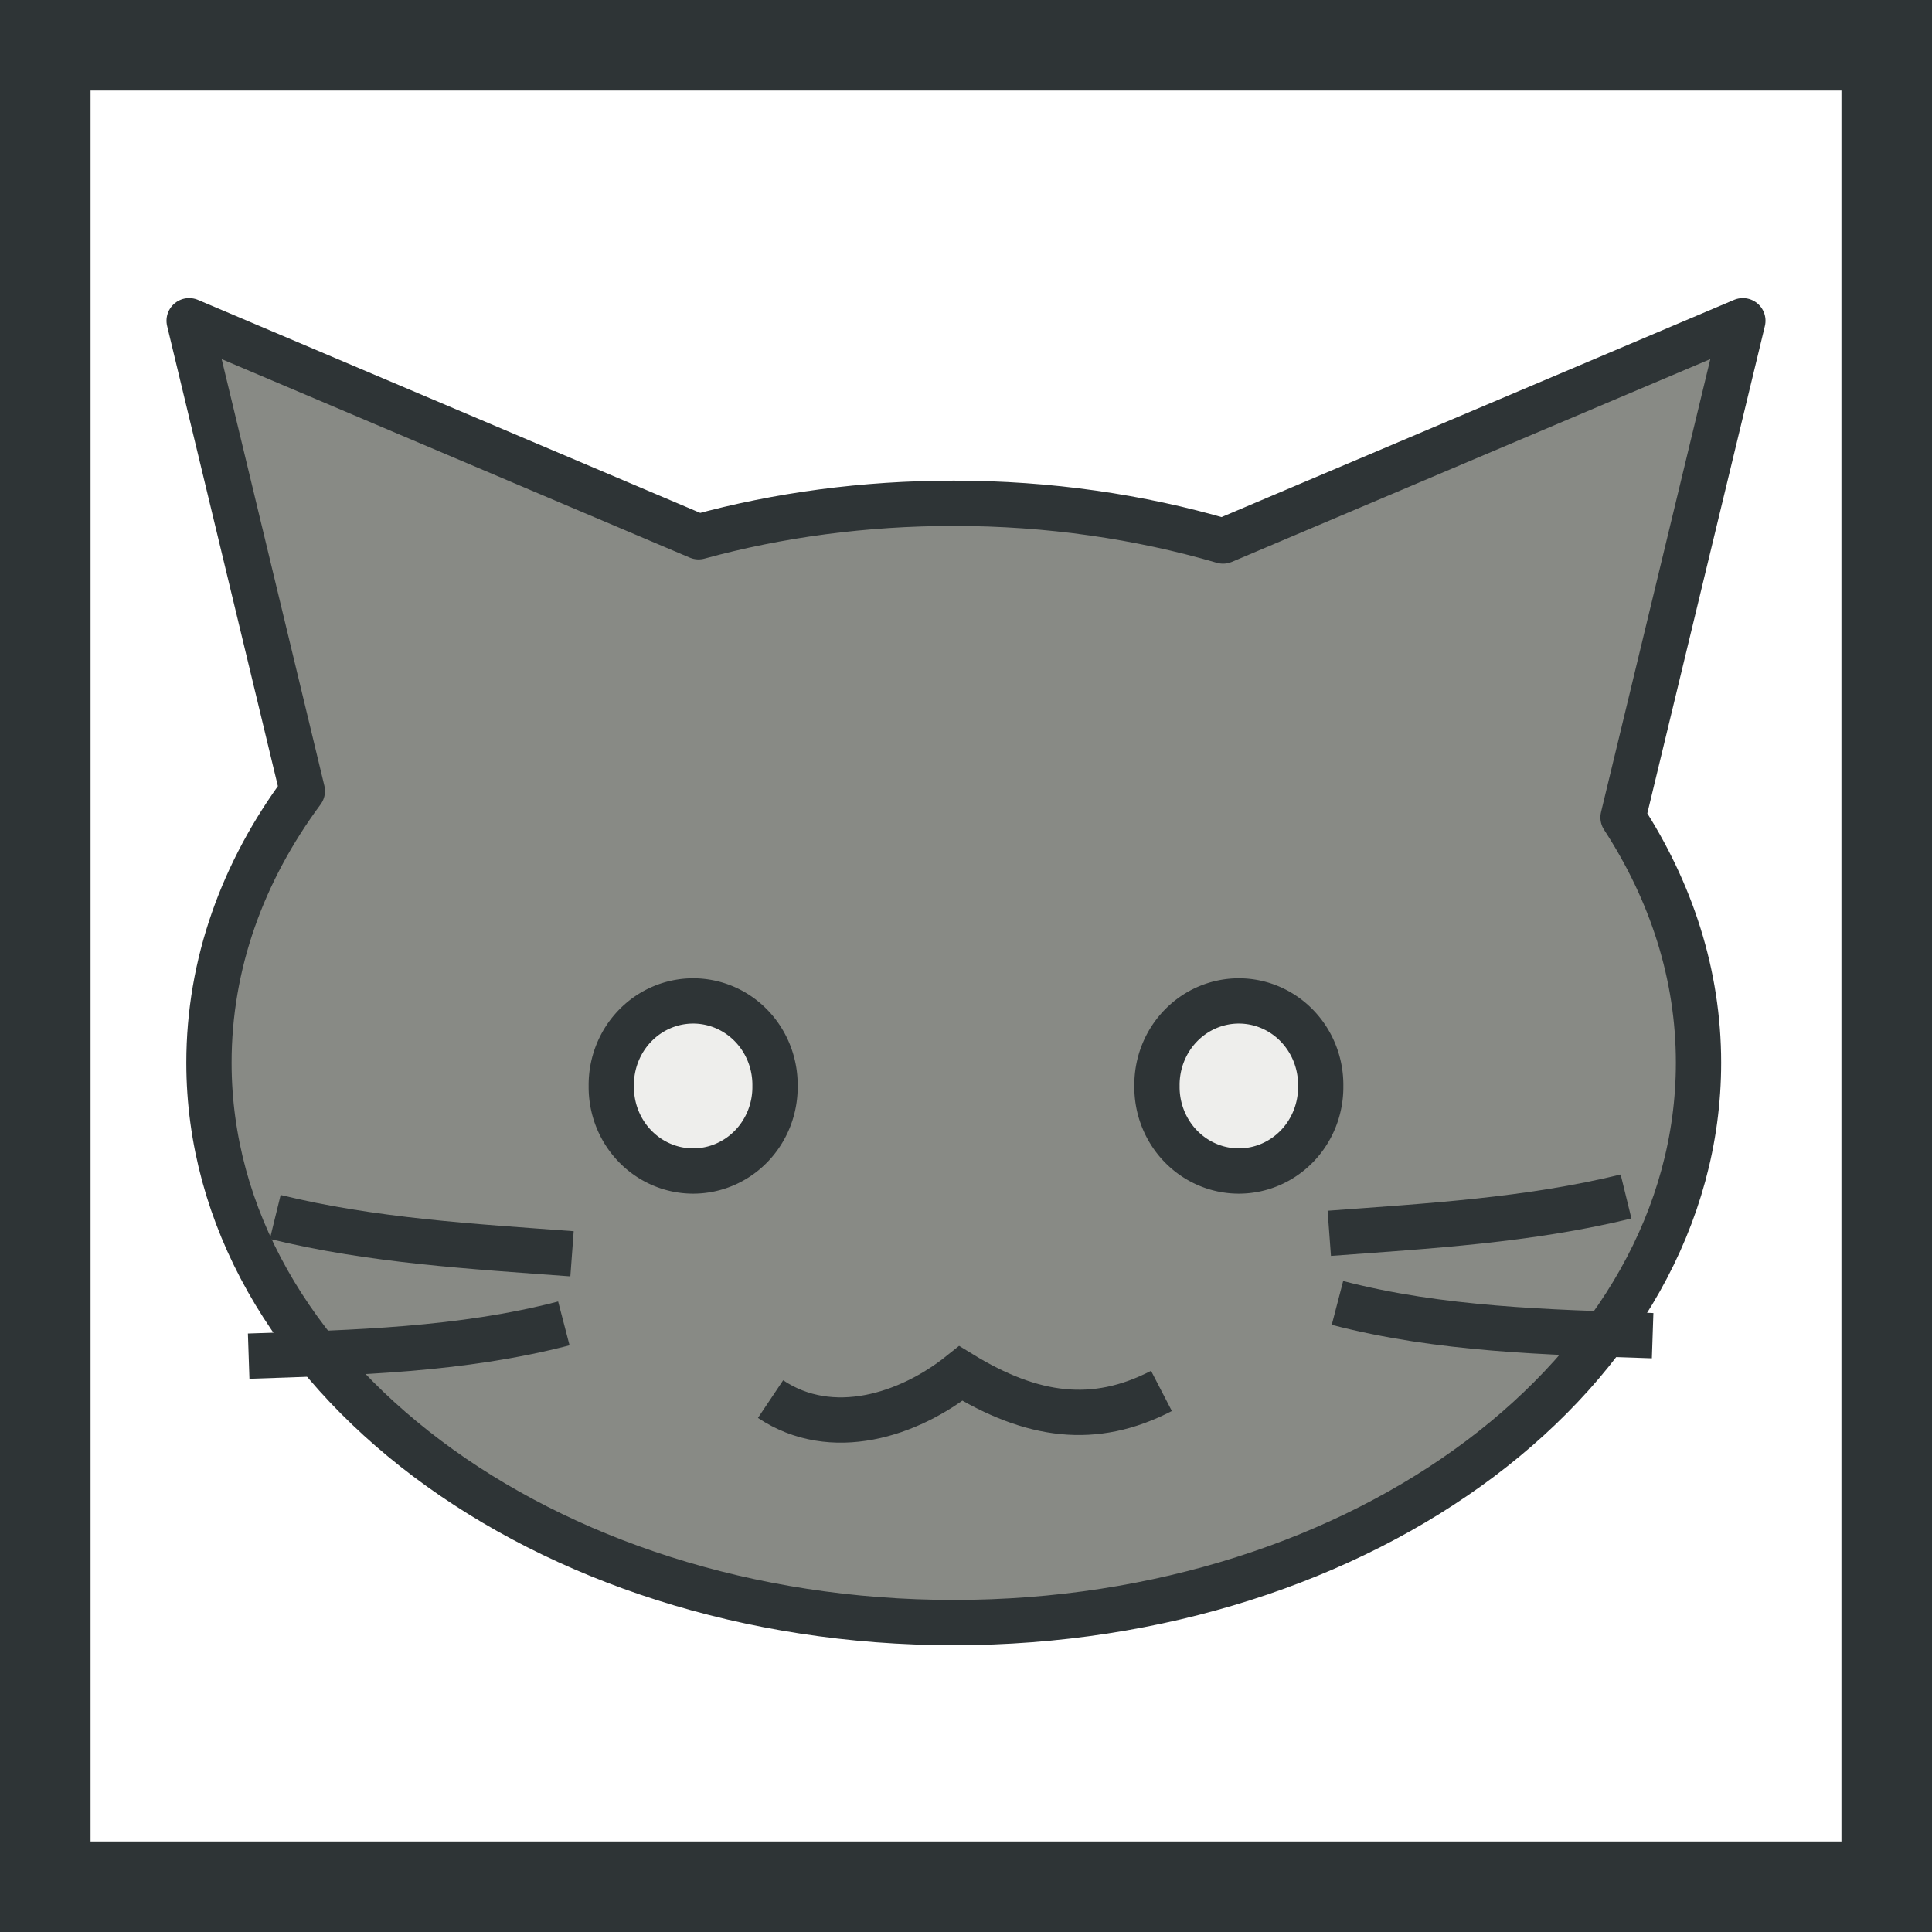 <?xml version="1.0" encoding="UTF-8" standalone="no"?>
<!-- Created with Inkscape (http://www.inkscape.org/) -->

<svg
   xmlns:dc="http://purl.org/dc/elements/1.1/"
   xmlns:cc="http://creativecommons.org/ns#"
   xmlns:rdf="http://www.w3.org/1999/02/22-rdf-syntax-ns#"
   xmlns:svg="http://www.w3.org/2000/svg"
   xmlns="http://www.w3.org/2000/svg"
   xmlns:sodipodi="http://sodipodi.sourceforge.net/DTD/sodipodi-0.dtd"
   xmlns:inkscape="http://www.inkscape.org/namespaces/inkscape"
   version="1.1"
   width="128"
   height="128"
   id="svg4354"
   inkscape:version="0.48.3.1 r9886"
   sodipodi:docname="invulnerability.svg"
   inkscape:export-filename="/home/zack/Programs/arena-data/icons/invulnerability.png"
   inkscape:export-xdpi="90"
   inkscape:export-ydpi="90">
  <sodipodi:namedview
     pagecolor="#ffffff"
     bordercolor="#666666"
     borderopacity="1"
     objecttolerance="10"
     gridtolerance="10"
     guidetolerance="10"
     inkscape:pageopacity="0"
     inkscape:pageshadow="2"
     inkscape:window-width="1920"
     inkscape:window-height="993"
     id="namedview7"
     showgrid="false"
     inkscape:zoom="3.9548441"
     inkscape:cx="94.966296"
     inkscape:cy="61.730336"
     inkscape:window-x="0"
     inkscape:window-y="27"
     inkscape:window-maximized="1"
     inkscape:current-layer="svg4354" />
  <defs
     id="defs4356" />
  <g
     transform="translate(0,96)"
     id="layer1" />
  <path
     style="fill:#888a85;stroke:#2e3436;stroke-width:3;stroke-linecap:round;stroke-linejoin:round;stroke-opacity:1;stroke-miterlimit:4;stroke-dasharray:none"
     d="M 12.531 21.25 L 20.031 52.406 C 16.079 57.739 13.844 63.869 13.844 70.406 C 13.844 90.882 35.939 107.5 63.188 107.5 C 90.436 107.5 112.531 90.882 112.531 70.406 C 112.531 64.573 110.725 59.066 107.531 54.156 L 115.469 21.25 L 81.031 35.844 C 75.495 34.229 69.483 33.344 63.188 33.344 C 57.252 33.344 51.553 34.119 46.281 35.562 L 12.531 21.25 z "
     id="path3088" />
  <path
     style="fill:none;stroke:#2e3436;stroke-width:3;stroke-linecap:butt;stroke-linejoin:miter;stroke-opacity:1;stroke-miterlimit:4;stroke-dasharray:none"
     d="m 51.051,92.694 c 4.05,2.712 9.155,1.07 12.606,-1.697 4.712,2.886 8.843,3.46 13.292,1.155"
     id="path2988"
     inkscape:connector-curvature="0"
     sodipodi:nodetypes="ccc" />
  <path
     style="fill:none;stroke:#2e3436;stroke-width:3;stroke-linecap:butt;stroke-linejoin:miter;stroke-opacity:1;stroke-miterlimit:4;stroke-dasharray:none"
     d="m 88.61,86.322 c 6.809,1.774 13.891,1.935 20.881,2.17"
     id="path2999"
     inkscape:connector-curvature="0" />
  <path
     style="fill:none;stroke:#2e3436;stroke-width:3;stroke-linecap:butt;stroke-linejoin:miter;stroke-opacity:1;stroke-miterlimit:4;stroke-dasharray:none"
     d="m 88.068,81.711 c 6.585,-0.488 13.224,-0.863 19.661,-2.441"
     id="path3001"
     inkscape:connector-curvature="0" />
  <path
     style="fill:none;stroke:#2e3436;stroke-width:3;stroke-linecap:butt;stroke-linejoin:miter;stroke-opacity:1;stroke-miterlimit:4;stroke-dasharray:none"
     d="m 37.356,87.678 c -6.809,1.774 -13.891,1.935 -20.881,2.17"
     id="path2999-2"
     inkscape:connector-curvature="0" />
  <path
     style="fill:none;stroke:#2e3436;stroke-width:3;stroke-linecap:butt;stroke-linejoin:miter;stroke-opacity:1;stroke-miterlimit:4;stroke-dasharray:none"
     d="M 37.898,83.067 C 31.313,82.58 24.674,82.205 18.237,80.627"
     id="path3001-8"
     inkscape:connector-curvature="0" />
  <path
     sodipodi:type="arc"
     style="fill:#eeeeec;fill-opacity:1;stroke:#2e3436;stroke-width:3;stroke-linecap:round;stroke-linejoin:round;stroke-miterlimit:4;stroke-opacity:1;stroke-dasharray:none;stroke-dashoffset:0"
     id="path3066"
     sodipodi:cx="41.491524"
     sodipodi:cy="159.86441"
     sodipodi:rx="5.4237289"
     sodipodi:ry="5.5593219"
     d="m 46.915,159.864 a 5.424,5.559 0 1 1 -10.847,0 5.424,5.559 0 1 1 10.847,0 z"
     transform="translate(4.432,-87.916)" />
  <path
     transform="translate(40.585,-87.916)"
     sodipodi:type="arc"
     style="fill:#eeeeec;fill-opacity:1;stroke:#2e3436;stroke-width:3;stroke-linecap:round;stroke-linejoin:round;stroke-miterlimit:4;stroke-opacity:1;stroke-dasharray:none;stroke-dashoffset:0"
     id="path3066-0"
     sodipodi:cx="41.491524"
     sodipodi:cy="159.86441"
     sodipodi:rx="5.4237289"
     sodipodi:ry="5.5593219"
     d="m 46.915,159.864 a 5.424,5.559 0 1 1 -10.847,0 5.424,5.559 0 1 1 10.847,0 z" />
  <rect
     style="fill:none;stroke:#2e3436;stroke-width:6;stroke-miterlimit:4;stroke-dasharray:none"
     id="rect3072"
     width="122"
     height="122"
     x="3"
     y="3" />
</svg>
